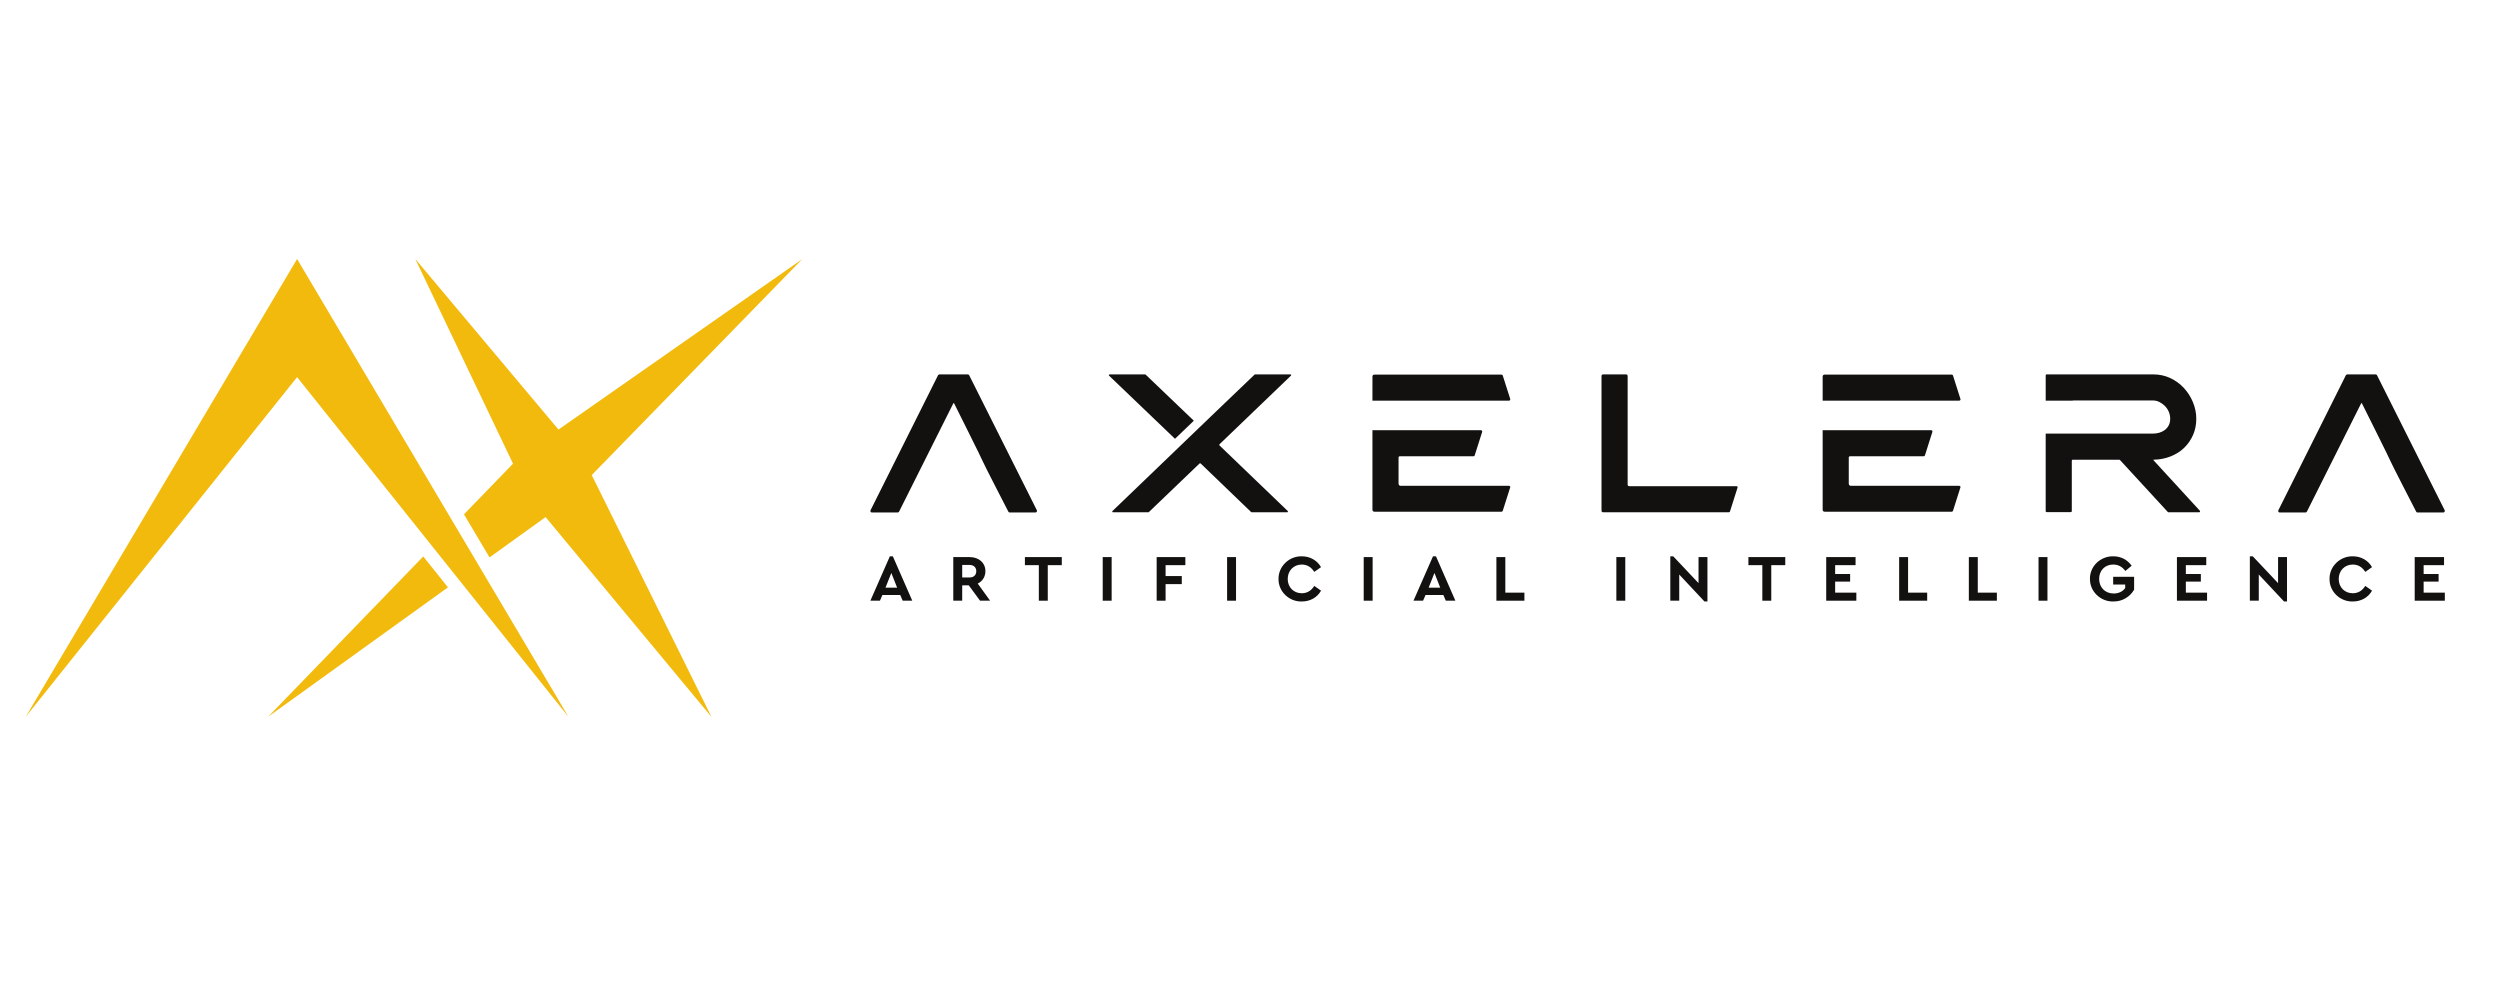 <?xml version="1.0" encoding="UTF-8" standalone="no"?>
<svg
   role="img"
   viewBox="11.37 44.37 200 80"
   version="1.1"
   id="svg40"
   sodipodi:docname="Axelera.svg"
   inkscape:version="1.2.2 (1:1.2.2+202212051552+b0a8486541)"
   width="200"
   height="80"
   xml:space="preserve"
   xmlns:inkscape="http://www.inkscape.org/namespaces/inkscape"
   xmlns:sodipodi="http://sodipodi.sourceforge.net/DTD/sodipodi-0.dtd"
   xmlns="http://www.w3.org/2000/svg"
   xmlns:svg="http://www.w3.org/2000/svg"
   xmlns:rdf="http://www.w3.org/1999/02/22-rdf-syntax-ns#"
   xmlns:cc="http://creativecommons.org/ns#"
   xmlns:dc="http://purl.org/dc/elements/1.1/"><defs
     id="defs44"><style
       id="style18453">.b{fill:#fff;}.c{fill:#e35530;}.d{fill:#303030;}</style></defs><sodipodi:namedview
     id="namedview42"
     pagecolor="#ffffff"
     bordercolor="#666666"
     borderopacity="1.0"
     inkscape:showpageshadow="2"
     inkscape:pageopacity="0.0"
     inkscape:pagecheckerboard="0"
     inkscape:deskcolor="#d1d1d1"
     showgrid="false"
     inkscape:zoom="1.9216862"
     inkscape:cx="290.1098"
     inkscape:cy="124.63013"
     inkscape:window-width="1871"
     inkscape:window-height="1251"
     inkscape:window-x="5763"
     inkscape:window-y="15"
     inkscape:window-maximized="0"
     inkscape:current-layer="svg40" /><title
     id="title2">Andes Logo.svg</title><style
     id="style4">svg {enable-background:new 0 0 400 245}</style><style
     id="style6">.st1{fill:#1c2e6c}</style><style
     type="text/css"
     id="style16209">
	.st0{fill:#E60019;}
	.st1{fill:#FFFFFF;}
</style><g
     id="g20794"
     transform="matrix(0.053,0,0,-0.053,13.421,101.723)"><path
       d="M 0,0 409.73,512.914 819.453,0 409.73,691.211 0,0"
       style="fill:#f2ba0c;fill-opacity:1;fill-rule:nonzero;stroke:none"
       id="path20796" /><path
       d="M 1172.25,691.016 804.277,433.746 588.18,691.211 735.68,382.254 661.66,305.77 l 38.551,-65 84.609,60.871 L 1035.21,0 854.488,365.063 1172.25,691.016"
       style="fill:#f2ba0c;fill-opacity:1;fill-rule:nonzero;stroke:none"
       id="path20798" /><path
       d="M 365.988,0.195 637.434,195.566 600.18,242.215 Z"
       style="fill:#f2ba0c;fill-opacity:1;fill-rule:nonzero;stroke:none"
       id="path20800" /><path
       d="m 1306.7,217.305 -8.81,-22.246 h 17.58 z m 13.44,-33.321 h -26.91 l -3.69,-8.566 h -14.46 l 29.42,67.012 h 4.49 l 29.32,-67.012 h -14.47 l -3.7,8.566"
       style="fill:#13110f;fill-opacity:1;fill-rule:nonzero;stroke:none"
       id="path20802" /><path
       d="m 1413.69,210.516 h 11.27 c 6.29,0 9.97,3.8 9.97,9.472 0,5.598 -3.9,9.387 -9.97,9.387 h -11.27 z m 26.92,-35.098 -17.05,23.234 h -9.87 v -23.234 h -13.48 v 65.832 h 24.75 c 13.78,0 23.75,-8.594 23.75,-21.262 0,-8.367 -4.39,-15.164 -11.57,-18.73 l 18.67,-25.84 h -15.2"
       style="fill:#131110;fill-opacity:1;fill-rule:nonzero;stroke:none"
       id="path20804" /><path
       d="m 1529.35,229.07 h -21.02 v 12.18 H 1564 v -12.18 h -21.17 v -53.652 h -13.48 v 53.652"
       style="fill:#131110;fill-opacity:1;fill-rule:nonzero;stroke:none"
       id="path20806" /><path
       d="m 1625.78,241.25 h 13.48 v -65.832 h -13.48 v 65.832"
       style="fill:#131110;fill-opacity:1;fill-rule:nonzero;stroke:none"
       id="path20808" /><path
       d="m 1707.2,241.25 h 43.32 v -12.18 h -29.84 v -16.465 h 24.44 v -12.156 h -24.44 v -25.031 h -13.48 v 65.832"
       style="fill:#131110;fill-opacity:1;fill-rule:nonzero;stroke:none"
       id="path20810" /><path
       d="m 1813.53,241.25 h 13.48 v -65.832 h -13.48 v 65.832"
       style="fill:#131110;fill-opacity:1;fill-rule:nonzero;stroke:none"
       id="path20812" /><path
       d="m 1926.26,242.43 c 12.48,0 23.15,-6.075 29.06,-16.336 l -10.2,-7.199 c -4.66,7.375 -10.96,11.085 -18.86,11.085 -12.25,0 -21.24,-9.187 -21.24,-21.75 0,-12.566 8.99,-21.55 21.24,-21.55 7.9,0 14.2,3.691 18.86,11.074 l 10.2,-7.188 c -5.71,-10.273 -16.48,-16.347 -29.16,-16.347 -19.25,-0.403 -35.38,15.242 -35.02,34.109 -0.26,18.848 15.97,34.512 35.12,34.102"
       style="fill:#131110;fill-opacity:1;fill-rule:nonzero;stroke:none"
       id="path20814" /><path
       d="m 2019.72,241.25 h 13.48 v -65.832 h -13.48 v 65.832"
       style="fill:#131110;fill-opacity:1;fill-rule:nonzero;stroke:none"
       id="path20816" /><path
       d="m 2126.49,217.305 -8.77,-22.246 h 17.53 z m 13.48,-33.321 h -26.94 l -3.69,-8.566 h -14.49 l 29.45,67.012 h 4.5 l 29.31,-67.012 h -14.45 l -3.69,8.566"
       style="fill:#131110;fill-opacity:1;fill-rule:nonzero;stroke:none"
       id="path20818" /><path
       d="m 2220.02,241.25 h 13.48 v -53.672 h 28.8 v -12.16 h -42.28 v 65.832"
       style="fill:#131110;fill-opacity:1;fill-rule:nonzero;stroke:none"
       id="path20820" /><path
       d="m 2401.09,241.25 h 13.46 v -65.832 h -13.46 v 65.832"
       style="fill:#131110;fill-opacity:1;fill-rule:nonzero;stroke:none"
       id="path20822" /><path
       d="m 2538.57,241.25 v -67.031 h -4.5 L 2496,214.91 v -39.492 h -13.48 v 67.012 h 4.39 l 38.21,-40.489 v 39.309 h 13.45"
       style="fill:#131110;fill-opacity:1;fill-rule:nonzero;stroke:none"
       id="path20824" /><path
       d="m 2621.43,229.07 h -21.02 v 12.18 h 55.63 v -12.18 h -21.14 v -53.652 h -13.47 v 53.652"
       style="fill:#131110;fill-opacity:1;fill-rule:nonzero;stroke:none"
       id="path20826" /><path
       d="m 2717.85,241.25 h 44.31 v -12.18 h -30.82 v -13.367 h 22.62 v -11.465 h -22.62 v -16.66 h 31.99 v -12.16 h -45.48 v 65.832"
       style="fill:#131110;fill-opacity:1;fill-rule:nonzero;stroke:none"
       id="path20828" /><path
       d="m 2827.94,241.25 h 13.48 v -53.672 h 28.83 v -12.16 h -42.31 v 65.832"
       style="fill:#131110;fill-opacity:1;fill-rule:nonzero;stroke:none"
       id="path20830" /><path
       d="m 2933.13,241.25 h 13.49 v -53.672 h 28.82 v -12.16 h -42.31 v 65.832"
       style="fill:#131110;fill-opacity:1;fill-rule:nonzero;stroke:none"
       id="path20832" /><path
       d="m 3038.33,241.25 h 13.48 v -65.832 h -13.48 v 65.832"
       style="fill:#131110;fill-opacity:1;fill-rule:nonzero;stroke:none"
       id="path20834" /><path
       d="m 3151.18,242.43 c 11.6,0 21.34,-5.176 27.73,-14.258 l -9.57,-7.891 c -4.68,6.496 -10.76,9.699 -18.35,9.699 -12.57,0 -21.15,-9.082 -21.15,-21.652 0,-12.762 8.9,-22.051 21.96,-22.051 7.58,0 13.68,3.098 17.36,8.184 v 5.391 h -18.17 v 11.66 h 31.63 v -19.453 c -3,-5.293 -7.28,-9.668 -12.86,-12.969 -5.48,-3.281 -11.67,-4.871 -18.58,-4.871 -19.34,-0.403 -35.5,15.242 -35.21,34.109 -0.39,18.957 15.77,34.414 35.21,34.102"
       style="fill:#131110;fill-opacity:1;fill-rule:nonzero;stroke:none"
       id="path20836" /><path
       d="m 3247.23,241.25 h 44.28 v -12.18 h -30.81 v -13.367 h 22.64 v -11.465 h -22.64 v -16.66 h 32.02 v -12.16 h -45.49 v 65.832"
       style="fill:#131110;fill-opacity:1;fill-rule:nonzero;stroke:none"
       id="path20838" /><path
       d="m 3413.39,241.25 v -67.031 h -4.49 l -38.11,40.691 v -39.492 h -13.49 v 67.012 h 4.4 l 38.2,-40.489 v 39.309 h 13.49"
       style="fill:#131110;fill-opacity:1;fill-rule:nonzero;stroke:none"
       id="path20840" /><path
       d="m 3512.7,242.43 c 12.46,0 23.14,-6.075 29.02,-16.336 l -10.18,-7.199 c -4.68,7.375 -10.96,11.085 -18.84,11.085 -12.28,0 -21.25,-9.187 -21.25,-21.75 0,-12.566 8.97,-21.55 21.25,-21.55 7.88,0 14.16,3.691 18.84,11.074 l 10.18,-7.188 c -5.69,-10.273 -16.47,-16.347 -29.13,-16.347 -19.25,-0.403 -35.43,15.242 -35.01,34.109 -0.3,18.848 15.95,34.512 35.12,34.102"
       style="fill:#131110;fill-opacity:1;fill-rule:nonzero;stroke:none"
       id="path20842" /><path
       d="m 3606.12,241.25 h 44.31 v -12.18 h -30.82 v -13.367 h 22.61 v -11.465 h -22.61 v -16.66 h 31.99 v -12.16 h -45.48 v 65.832"
       style="fill:#131110;fill-opacity:1;fill-rule:nonzero;stroke:none"
       id="path20844" /><path
       d="m 2381.28,308.855 c -1.7,0 -2.59,0.86 -2.59,2.571 v 203.012 c 0,1.742 0.89,2.574 2.59,2.574 h 34.25 c 1.71,0 2.6,-0.832 2.6,-2.574 v -163.59 c 0,-1.731 0.83,-2.567 2.53,-2.567 h 161.66 c 1.49,0 2.06,-0.781 1.65,-2.297 l -11.41,-35.964 c -0.36,-0.793 -0.93,-1.165 -1.7,-1.165 h -189.58"
       style="fill:#131110;fill-opacity:1;fill-rule:nonzero;stroke:none"
       id="path20846" /><path
       d="m 1424.13,515.883 c -0.39,0.742 -1.06,1.129 -2.02,1.129 h -42.82 c -0.56,0 -1.22,-0.387 -1.99,-1.129 L 1275.35,311.992 c -0.37,-0.754 -0.37,-1.504 0,-2.277 0.36,-0.762 1.03,-1.152 2.01,-1.152 h 39.12 c 0.74,0 1.42,0.488 1.99,1.457 l 81.67,163.015 c 0.56,0.973 1.03,0.973 1.45,0 0,0 43.51,-87.023 43.24,-87.512 -0.3,-0.468 38.39,-75.503 38.39,-75.503 0.37,-0.969 1.06,-1.457 2.01,-1.457 h 39.15 c 0.73,0 1.34,0.39 1.84,1.152 0.47,0.773 0.51,1.523 0.12,2.277 l -102.21,203.891"
       style="fill:#131110;fill-opacity:1;fill-rule:nonzero;stroke:none"
       id="path20848" /><path
       d="m 1690.52,516.734 c -0.15,0.184 -0.45,0.278 -0.86,0.278 h -53.38 c -0.54,0 -0.92,-0.235 -1.14,-0.723 -0.19,-0.453 -0.09,-0.894 0.3,-1.262 l 99.44,-95.238 28.43,27.281 -72.79,69.664"
       style="fill:#131110;fill-opacity:1;fill-rule:nonzero;stroke:none"
       id="path20850" /><path
       d="m 1909.84,515.027 c 0.39,0.368 0.48,0.809 0.32,1.262 -0.22,0.488 -0.52,0.723 -0.89,0.723 h -53.64 c -0.41,0 -0.6,-0.094 -0.6,-0.278 l -56.91,-54.488 v 0 l -55.02,-52.851 v -0.02 l -102.53,-98.527 c -0.39,-0.36 -0.49,-0.801 -0.29,-1.278 0.19,-0.468 0.49,-0.715 0.86,-0.715 h 53.67 c 0.2,0 0.38,0.098 0.57,0.293 l 76.27,73.106 c 0.37,0.379 0.73,0.562 1.15,0.562 0.38,0 0.74,-0.183 1.11,-0.562 l 75.95,-73.106 c 0.2,0 0.35,-0.046 0.45,-0.144 0.1,-0.109 0.25,-0.149 0.4,-0.149 h 53.43 c 0.57,0 0.96,0.247 1.15,0.715 0.18,0.477 0.08,0.918 -0.3,1.278 l -102.51,98.515 c -0.96,0.774 -0.96,1.621 0,2.575 l 107.36,103.089"
       style="fill:#131110;fill-opacity:1;fill-rule:nonzero;stroke:none"
       id="path20852" /><path
       d="m 2124.45,477.336 h 114.33 c 0.78,0 1.41,0.281 1.83,0.828 0.47,0.586 0.55,1.246 0.19,2.031 l -11.18,35.102 c -0.37,0.957 -1.04,1.437 -1.96,1.437 h -191.31 c -2.32,0 -3.44,-1.043 -3.44,-3.144 v -36.254 h 42.53 49.01"
       style="fill:#131110;fill-opacity:1;fill-rule:nonzero;stroke:none"
       id="path20854" /><path
       d="m 2238.78,348.828 h -163.34 c -0.96,0 -1.69,0.336 -2.29,1 -0.55,0.676 -0.83,1.485 -0.83,2.445 v 39.102 c 0,1.316 0.63,2.004 2,2.004 h 110.78 c 1.16,0 1.92,0.574 2.28,1.719 l 11.16,35.117 c 0.16,0.578 0.06,1.148 -0.33,1.719 -0.37,0.562 -0.93,0.855 -1.69,0.855 h -72.07 -50.13 -41.41 V 312.852 c 0,-2.102 1.12,-3.137 3.44,-3.137 h 191.31 c 0.92,0 1.59,0.469 1.96,1.426 l 11.18,35.113 c 0.36,0.582 0.28,1.156 -0.19,1.73 -0.42,0.586 -1.05,0.844 -1.83,0.844"
       style="fill:#131110;fill-opacity:1;fill-rule:nonzero;stroke:none"
       id="path20856" /><path
       d="m 2804.02,477.336 h 114.35 c 0.77,0 1.39,0.281 1.85,0.828 0.47,0.586 0.55,1.246 0.15,2.031 l -11.14,35.102 c -0.39,0.957 -1.04,1.437 -1.98,1.437 h -191.34 c -2.31,0 -3.43,-1.043 -3.43,-3.144 v -36.254 h 42.56 48.98"
       style="fill:#131110;fill-opacity:1;fill-rule:nonzero;stroke:none"
       id="path20858" /><path
       d="m 2918.37,348.828 h -163.33 c -0.96,0 -1.73,0.336 -2.3,1 -0.55,0.676 -0.85,1.485 -0.85,2.445 v 39.102 c 0,1.316 0.66,2.004 2.01,2.004 h 110.79 c 1.13,0 1.92,0.574 2.28,1.719 l 11.14,35.117 c 0.2,0.578 0.06,1.148 -0.29,1.719 -0.36,0.562 -0.93,0.855 -1.69,0.855 h -72.11 -50.12 -41.42 V 312.852 c 0,-2.102 1.12,-3.137 3.43,-3.137 h 191.34 c 0.94,0 1.59,0.469 1.98,1.426 l 11.14,35.113 c 0.4,0.582 0.32,1.156 -0.15,1.73 -0.46,0.586 -1.08,0.844 -1.85,0.844"
       style="fill:#131110;fill-opacity:1;fill-rule:nonzero;stroke:none"
       id="path20860" /><path
       d="m 3549.15,515.883 c -0.39,0.742 -1.04,1.129 -2.04,1.129 h -42.79 c -0.57,0 -1.22,-0.387 -2,-1.129 L 3400.37,311.992 c -0.4,-0.754 -0.4,-1.504 0,-2.277 0.37,-0.762 1.04,-1.152 2.01,-1.152 h 39.09 c 0.78,0 1.46,0.488 2.03,1.457 l 81.66,163.015 c 0.56,0.973 1.04,0.973 1.43,0 0,0 43.54,-87.023 43.24,-87.512 -0.27,-0.468 38.41,-75.503 38.41,-75.503 0.36,-0.969 1.06,-1.457 2,-1.457 h 39.12 c 0.77,0 1.35,0.39 1.84,1.152 0.47,0.773 0.55,1.523 0.16,2.277 l -102.21,203.891"
       style="fill:#131110;fill-opacity:1;fill-rule:nonzero;stroke:none"
       id="path20862" /><path
       d="m 3281.89,311.141 -69.96,76.23 c -0.58,0.59 -0.48,0.871 0.27,0.871 9.17,0.192 17.64,1.86 25.56,5.004 7.91,3.129 14.71,7.461 20.44,12.981 5.69,5.531 10.17,12.003 13.39,19.421 3.25,7.422 4.86,15.528 4.86,24.262 0,8.567 -1.67,16.891 -5,25 -3.34,8.098 -7.9,15.274 -13.7,21.551 -5.81,6.289 -12.66,11.273 -20.58,14.988 -7.88,3.711 -16.48,5.563 -25.82,5.563 h -160.49 c -1.15,0 -1.73,-0.563 -1.73,-1.715 v -37.961 h 40.27 c 0.27,0.125 0.48,0.281 0.83,0.281 h 121.12 c 3.24,0 6.35,-0.777 9.39,-2.281 3.08,-1.539 5.82,-3.523 8.31,-6.012 2.48,-2.465 4.44,-5.363 5.85,-8.691 1.45,-3.34 2.16,-6.918 2.16,-10.723 0,-3.812 -0.78,-7.121 -2.28,-9.988 -1.56,-2.852 -3.55,-5.192 -6.03,-6.984 -2.48,-1.817 -5.22,-3.153 -8.27,-4.004 -3.02,-0.86 -6.09,-1.278 -9.13,-1.278 h -64.99 -56.13 -41.1 V 310.848 c 0,-1.133 0.58,-1.7 1.73,-1.7 h 36 c 1.11,0 1.69,0.567 1.69,1.7 v 75.679 c 0,1.129 0.57,1.715 1.68,1.715 h 70.01 c 0.37,0 0.78,-0.211 1.13,-0.586 l 71.97,-78.215 c 0.38,-0.39 0.74,-0.586 1.14,-0.586 h 46.25 c 0.58,0 1.02,0.293 1.31,0.86 0.28,0.586 0.23,1.035 -0.15,1.426"
       style="fill:#131110;fill-opacity:1;fill-rule:nonzero;stroke:none"
       id="path20864" /></g></svg>
